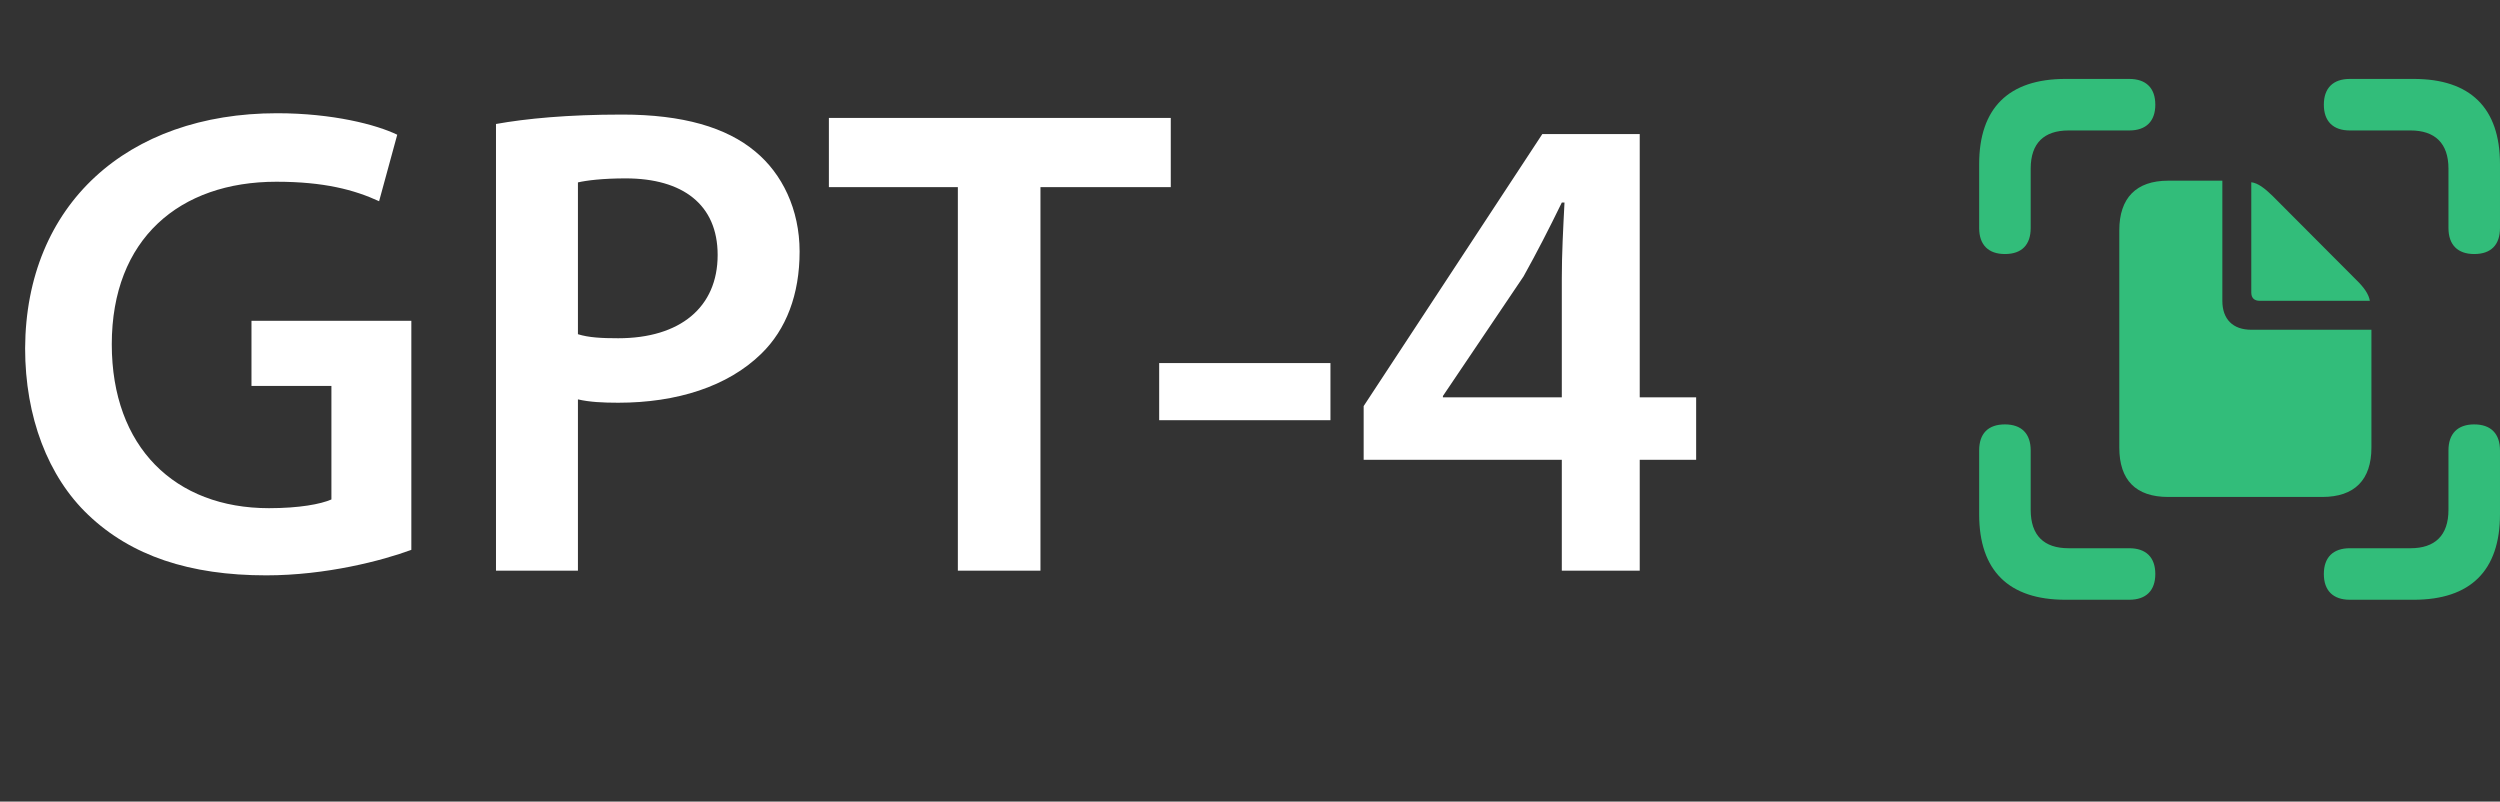 <svg width="184" height="59" viewBox="0 0 184 59" fill="none" xmlns="http://www.w3.org/2000/svg">
<rect x="0" y="0" width="184" height="59" fill="#333333" stroke="none"/>
<path d="M30.275 23.61V40.468C28.15 41.258 23.997 42.346 19.597 42.346C13.961 42.346 9.66 40.912 6.496 37.897C3.53 35.079 1.849 30.679 1.849 25.636C1.899 15.057 9.364 8.334 20.388 8.334C24.491 8.334 27.705 9.174 29.237 9.916L27.902 14.81C26.073 13.969 23.849 13.376 20.339 13.376C13.22 13.376 8.227 17.578 8.227 25.34C8.227 32.904 12.874 37.402 19.795 37.402C22.019 37.402 23.601 37.106 24.392 36.76V28.405H18.509V23.61H30.275ZM36.505 42V9.125C38.73 8.729 41.745 8.432 45.799 8.432C50.249 8.432 53.462 9.372 55.588 11.151C57.565 12.783 58.851 15.403 58.851 18.517C58.851 21.681 57.862 24.252 56.033 26.032C53.561 28.454 49.804 29.641 45.503 29.641C44.366 29.641 43.377 29.591 42.536 29.394V42H36.505ZM42.536 13.425V24.598C43.327 24.845 44.267 24.895 45.503 24.895C50.051 24.895 52.819 22.621 52.819 18.765C52.819 15.057 50.249 13.129 46.047 13.129C44.366 13.129 43.179 13.277 42.536 13.425ZM70.498 42V13.772H61.006V8.68H86.169V13.772H76.578V42H70.498ZM85.315 26.724H97.921V30.926H85.315V26.724ZM120.684 42H114.949V33.843H100.365V29.888L113.515 9.866H120.684V29.245H124.836V33.843H120.684V42ZM106.199 29.245H114.949V20.495C114.949 18.666 115.048 16.837 115.147 14.909H114.949C113.96 16.936 113.12 18.567 112.131 20.347L106.199 29.146V29.245Z" fill="white"/>
<path d="M147.562 18.697C148.801 18.697 149.459 18.019 149.459 16.781V12.408C149.459 10.531 150.446 9.602 152.245 9.602H156.715C157.954 9.602 158.631 8.925 158.631 7.705C158.631 6.486 157.954 5.809 156.715 5.809H152.013C147.833 5.809 145.666 7.957 145.666 12.079V16.781C145.666 18.019 146.343 18.697 147.562 18.697ZM182.103 18.697C183.341 18.697 183.999 18.019 183.999 16.781V12.079C183.999 7.957 181.832 5.809 177.652 5.809H172.95C171.712 5.809 171.035 6.486 171.035 7.705C171.035 8.925 171.712 9.602 172.95 9.602H177.42C179.2 9.602 180.207 10.531 180.207 12.408V16.781C180.207 18.019 180.884 18.697 182.103 18.697ZM159.579 36.576H170.918C173.299 36.576 174.537 35.319 174.537 32.938V24.27H165.694C164.339 24.27 163.565 23.495 163.565 22.141V13.298H159.579C157.218 13.298 155.98 14.575 155.98 16.955V32.938C155.98 35.338 157.199 36.576 159.579 36.576ZM166.332 22.141H174.421C174.343 21.657 173.995 21.154 173.415 20.593L167.242 14.401C166.661 13.839 166.178 13.472 165.694 13.414V21.522C165.694 21.928 165.907 22.141 166.332 22.141ZM152.013 44.142H156.715C157.954 44.142 158.631 43.465 158.631 42.246C158.631 41.027 157.954 40.35 156.715 40.35H152.245C150.446 40.35 149.459 39.421 149.459 37.525V33.151C149.459 31.913 148.781 31.236 147.562 31.236C146.324 31.236 145.666 31.913 145.666 33.151V37.853C145.666 41.995 147.833 44.142 152.013 44.142ZM172.95 44.142H177.652C181.832 44.142 183.999 41.995 183.999 37.853V33.151C183.999 31.913 183.322 31.236 182.103 31.236C180.865 31.236 180.207 31.932 180.207 33.151V37.525C180.207 39.421 179.2 40.35 177.42 40.35H172.95C171.712 40.35 171.035 41.027 171.035 42.246C171.035 43.465 171.712 44.142 172.95 44.142Z" fill="#32BD7A"/>
</svg>

